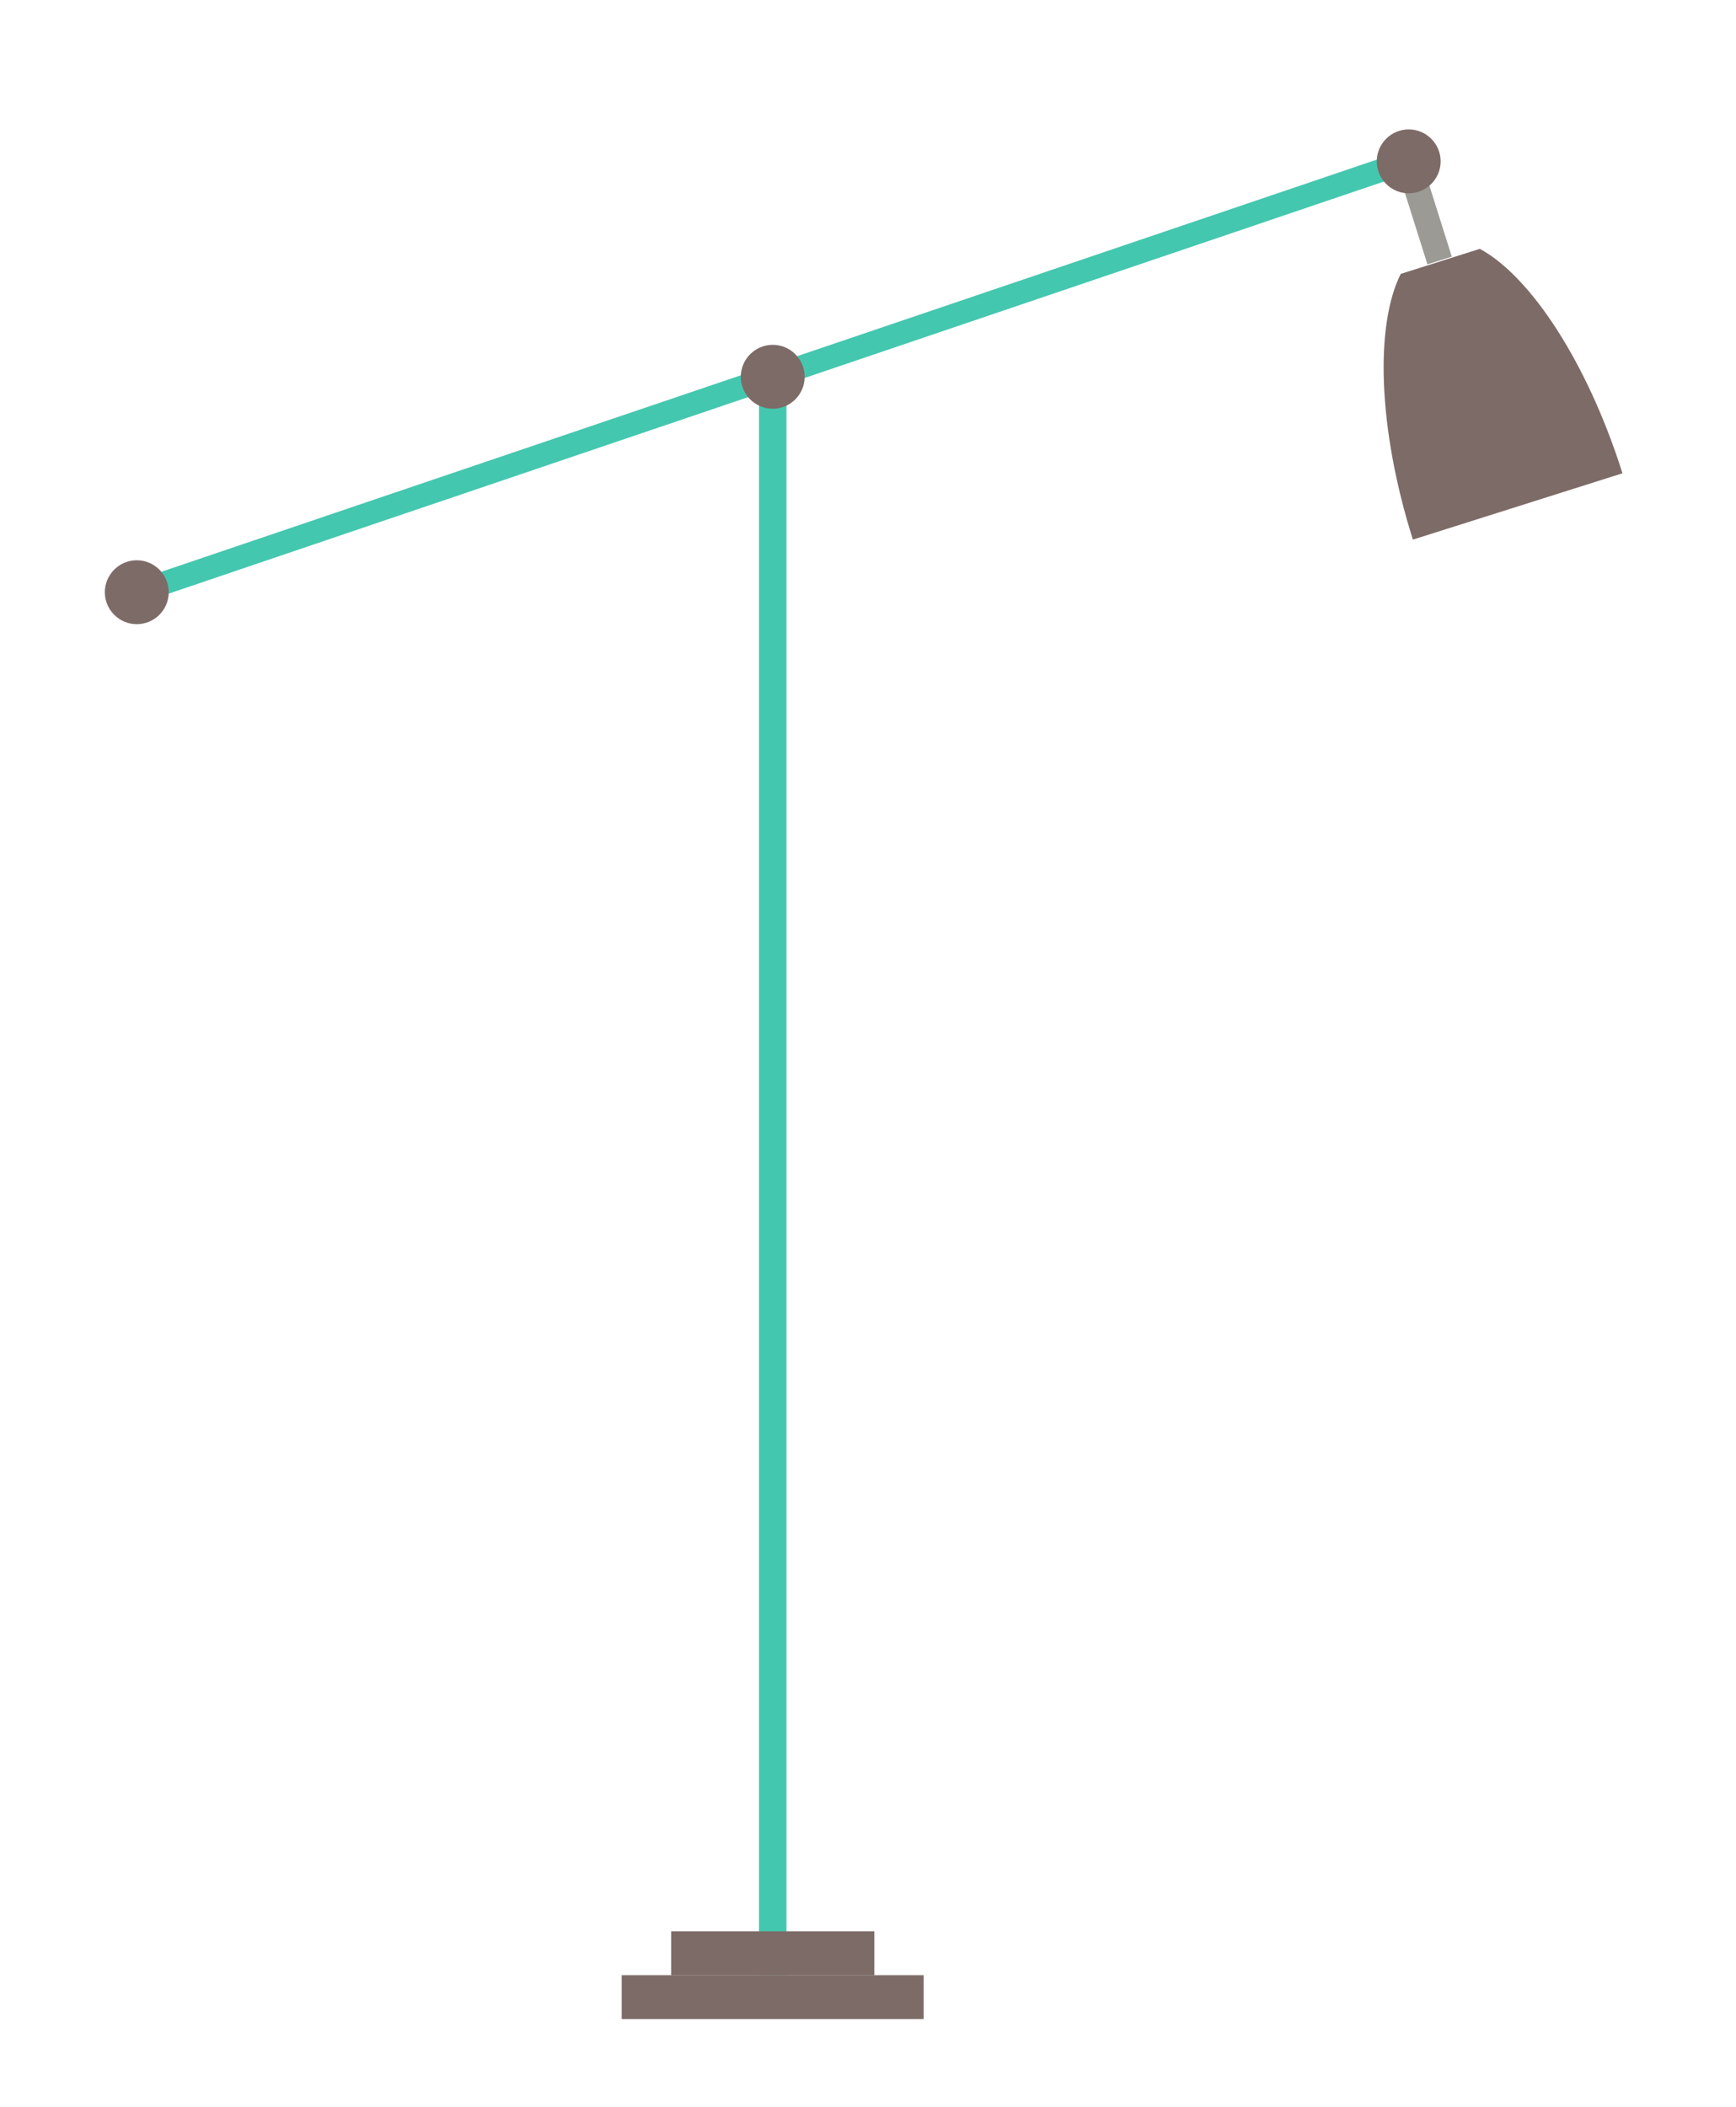 <svg xmlns="http://www.w3.org/2000/svg" xmlns:xlink="http://www.w3.org/1999/xlink" version="1.1" id="Calque_1" x="0" y="0" width="165.75" height="201.1" viewBox="0 0 165.75 201.1" enable-background="new 0 0 165.745 201.104" xml:space="preserve">
  <rect x="72.47" y="35.96" fill-rule="evenodd" clip-rule="evenodd" fill="#44C7AF" width="2.62" height="152.55"/>
  <rect x="72.68" y="-28.15" transform="matrix(-0.321 -0.947 0.947 -0.321 63.37 117.37)" fill-rule="evenodd" clip-rule="evenodd" fill="#44C7AF" width="2.2" height="128.21"/>
  <path fill-rule="evenodd" clip-rule="evenodd" fill="#7D6B67" d="M13.06 59.57c1.68 0 3.05-1.37 3.05-3.05s-1.37-3.05-3.05-3.05c-1.68 0-3.05 1.37-3.05 3.05S11.38 59.57 13.06 59.57z"/>
  <path fill-rule="evenodd" clip-rule="evenodd" fill="#7D6B67" d="M73.78 39.01c1.68 0 3.05-1.37 3.05-3.05s-1.37-3.05-3.05-3.05 -3.05 1.37-3.05 3.05S72.1 39.01 73.78 39.01z"/>
  <path fill-rule="evenodd" clip-rule="evenodd" fill="#7D6B67" d="M141.29 23.75c4.84 2.61 10.28 10.85 13.62 21.42l-20.01 6.33c-3.34-10.57-3.63-20.44-1.16-25.36L141.29 23.75z"/>
  <rect x="134.78" y="15.17" transform="matrix(-0.954 0.301 -0.301 -0.954 271.762 -1.602)" fill-rule="evenodd" clip-rule="evenodd" fill="#9C9A94" width="2.44" height="10.01"/>
  <rect x="59.36" y="188.51" fill-rule="evenodd" clip-rule="evenodd" fill="#7D6B67" width="28.83" height="4.19"/>
  <rect x="64.08" y="184.32" fill-rule="evenodd" clip-rule="evenodd" fill="#7D6B67" width="19.4" height="4.19"/>
  <path fill-rule="evenodd" clip-rule="evenodd" fill="#7D6B67" d="M134.5 18.45c1.68 0 3.05-1.37 3.05-3.05s-1.37-3.05-3.05-3.05c-1.68 0-3.05 1.37-3.05 3.05S132.82 18.45 134.5 18.45z"/>
</svg>

